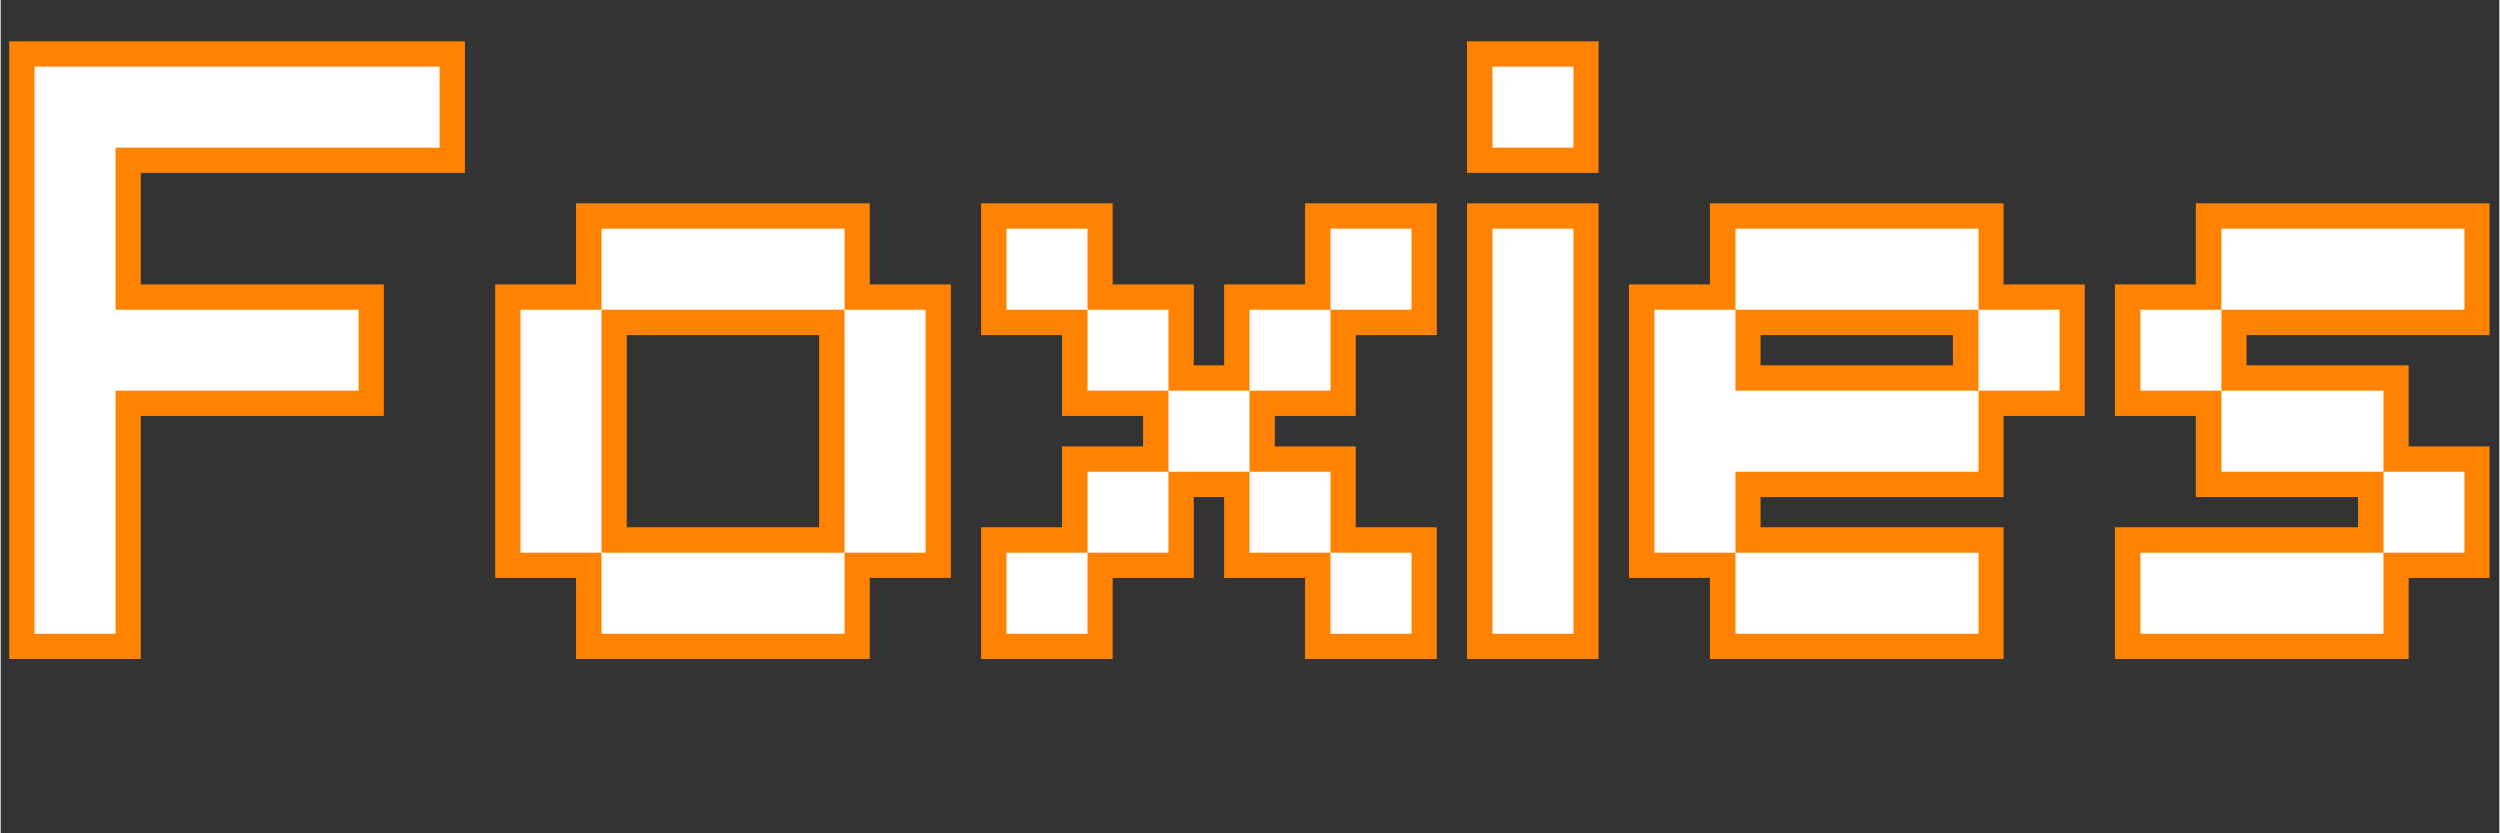 <svg xmlns="http://www.w3.org/2000/svg" xmlns:xlink="http://www.w3.org/1999/xlink" width="300" zoomAndPan="magnify" viewBox="0 0 224.88 75" height="100" preserveAspectRatio="xMidYMid meet" version="1.0"><rect x="0" y="0" width="224.88" height="75" fill="#333333" stroke="none"/><defs><g/><clipPath id="001d3146db"><path d="M 0 3 L 224.762 3 L 224.762 60 L 0 60 Z M 0 3 " clip-rule="nonzero"/></clipPath></defs><g clip-path="url(#001d3146db)"><path stroke-linecap="butt" transform="matrix(3.907, 0, 0, 3.907, -0.598, -13.295)" fill="none" stroke-linejoin="miter" d="M 0.934 18 L 2.797 18 L 2.797 12.401 L 8.396 12.401 L 8.396 10.538 L 2.797 10.538 L 2.797 6.802 L 10.264 6.802 L 10.264 4.939 L 0.934 4.939 Z M 19.59 16.132 L 13.991 16.132 L 13.991 18 L 19.59 18 Z M 12.128 16.132 L 13.991 16.132 L 13.991 10.538 L 12.128 10.538 Z M 13.991 10.538 L 19.59 10.538 L 19.59 8.67 L 13.991 8.67 Z M 19.59 16.132 L 21.458 16.132 L 21.458 10.538 L 19.59 10.538 Z M 30.784 10.538 L 28.92 10.538 L 28.92 12.401 L 30.784 12.401 Z M 23.322 18 L 25.185 18 L 25.185 16.132 L 23.322 16.132 Z M 23.322 10.538 L 25.185 10.538 L 25.185 8.67 L 23.322 8.67 Z M 25.185 16.132 L 27.053 16.132 L 27.053 14.269 L 25.185 14.269 Z M 25.185 12.401 L 27.053 12.401 L 27.053 10.538 L 25.185 10.538 Z M 27.053 14.269 L 28.92 14.269 L 28.92 12.401 L 27.053 12.401 Z M 28.92 16.132 L 30.784 16.132 L 30.784 14.269 L 28.92 14.269 Z M 30.784 18 L 32.651 18 L 32.651 16.132 L 30.784 16.132 Z M 30.784 10.538 L 32.651 10.538 L 32.651 8.67 L 30.784 8.67 Z M 34.515 18 L 36.378 18 L 36.378 8.67 L 34.515 8.67 Z M 34.515 6.802 L 36.378 6.802 L 36.378 4.939 L 34.515 4.939 Z M 38.246 16.132 L 40.11 16.132 L 40.11 14.269 L 45.708 14.269 L 45.708 12.401 L 40.11 12.401 L 40.11 10.538 L 38.246 10.538 Z M 40.11 18 L 45.708 18 L 45.708 16.132 L 40.11 16.132 Z M 40.11 10.538 L 45.708 10.538 L 45.708 8.67 L 40.11 8.67 Z M 45.708 12.401 L 47.577 12.401 L 47.577 10.538 L 45.708 10.538 Z M 51.304 10.538 L 49.44 10.538 L 49.44 12.401 L 51.304 12.401 Z M 49.44 18 L 55.039 18 L 55.039 16.132 L 49.44 16.132 Z M 51.304 14.269 L 55.039 14.269 L 55.039 12.401 L 51.304 12.401 Z M 51.304 10.538 L 56.902 10.538 L 56.902 8.67 L 51.304 8.67 Z M 55.039 16.132 L 56.902 16.132 L 56.902 14.269 L 55.039 14.269 Z M 55.039 16.132 " stroke="#ff8200" stroke-width="1.167" stroke-opacity="1" stroke-miterlimit="4"/></g><g fill="#ffffff" fill-opacity="1"><g transform="translate(-0.598, 57.037)"><g><path d="M 3.645 0 L 10.938 0 L 10.938 -21.875 L 32.809 -21.875 L 32.809 -29.164 L 10.938 -29.164 L 10.938 -43.746 L 40.102 -43.746 L 40.102 -51.039 L 3.645 -51.039 Z M 3.645 0 "/></g></g></g><g fill="#ffffff" fill-opacity="1"><g transform="translate(43.14, 57.037)"><g><path d="M 32.809 -7.293 L 10.938 -7.293 L 10.938 0 L 32.809 0 Z M 3.645 -7.293 L 10.938 -7.293 L 10.938 -29.164 L 3.645 -29.164 Z M 10.938 -29.164 L 32.809 -29.164 L 32.809 -36.457 L 10.938 -36.457 Z M 32.809 -7.293 L 40.102 -7.293 L 40.102 -29.164 L 32.809 -29.164 Z M 32.809 -7.293 "/></g></g></g><g fill="#ffffff" fill-opacity="1"><g transform="translate(86.877, 57.037)"><g><path d="M 32.809 -29.164 L 25.52 -29.164 L 25.52 -21.875 L 32.809 -21.875 Z M 3.645 0 L 10.938 0 L 10.938 -7.293 L 3.645 -7.293 Z M 3.645 -29.164 L 10.938 -29.164 L 10.938 -36.457 L 3.645 -36.457 Z M 10.938 -7.293 L 18.227 -7.293 L 18.227 -14.582 L 10.938 -14.582 Z M 10.938 -21.875 L 18.227 -21.875 L 18.227 -29.164 L 10.938 -29.164 Z M 18.227 -14.582 L 25.52 -14.582 L 25.52 -21.875 L 18.227 -21.875 Z M 25.52 -7.293 L 32.809 -7.293 L 32.809 -14.582 L 25.52 -14.582 Z M 32.809 0 L 40.102 0 L 40.102 -7.293 L 32.809 -7.293 Z M 32.809 -29.164 L 40.102 -29.164 L 40.102 -36.457 L 32.809 -36.457 Z M 32.809 -29.164 "/></g></g></g><g fill="#ffffff" fill-opacity="1"><g transform="translate(130.615, 57.037)"><g><path d="M 3.645 0 L 10.938 0 L 10.938 -36.457 L 3.645 -36.457 Z M 3.645 -43.746 L 10.938 -43.746 L 10.938 -51.039 L 3.645 -51.039 Z M 3.645 -43.746 "/></g></g></g><g fill="#ffffff" fill-opacity="1"><g transform="translate(145.195, 57.037)"><g><path d="M 3.645 -7.293 L 10.938 -7.293 L 10.938 -14.582 L 32.809 -14.582 L 32.809 -21.875 L 10.938 -21.875 L 10.938 -29.164 L 3.645 -29.164 Z M 10.938 0 L 32.809 0 L 32.809 -7.293 L 10.938 -7.293 Z M 10.938 -29.164 L 32.809 -29.164 L 32.809 -36.457 L 10.938 -36.457 Z M 32.809 -21.875 L 40.102 -21.875 L 40.102 -29.164 L 32.809 -29.164 Z M 32.809 -21.875 "/></g></g></g><g fill="#ffffff" fill-opacity="1"><g transform="translate(188.932, 57.037)"><g><path d="M 10.938 -29.164 L 3.645 -29.164 L 3.645 -21.875 L 10.938 -21.875 Z M 3.645 0 L 25.52 0 L 25.52 -7.293 L 3.645 -7.293 Z M 10.938 -14.582 L 25.52 -14.582 L 25.52 -21.875 L 10.938 -21.875 Z M 10.938 -29.164 L 32.809 -29.164 L 32.809 -36.457 L 10.938 -36.457 Z M 25.52 -7.293 L 32.809 -7.293 L 32.809 -14.582 L 25.52 -14.582 Z M 25.52 -7.293 "/></g></g></g></svg>